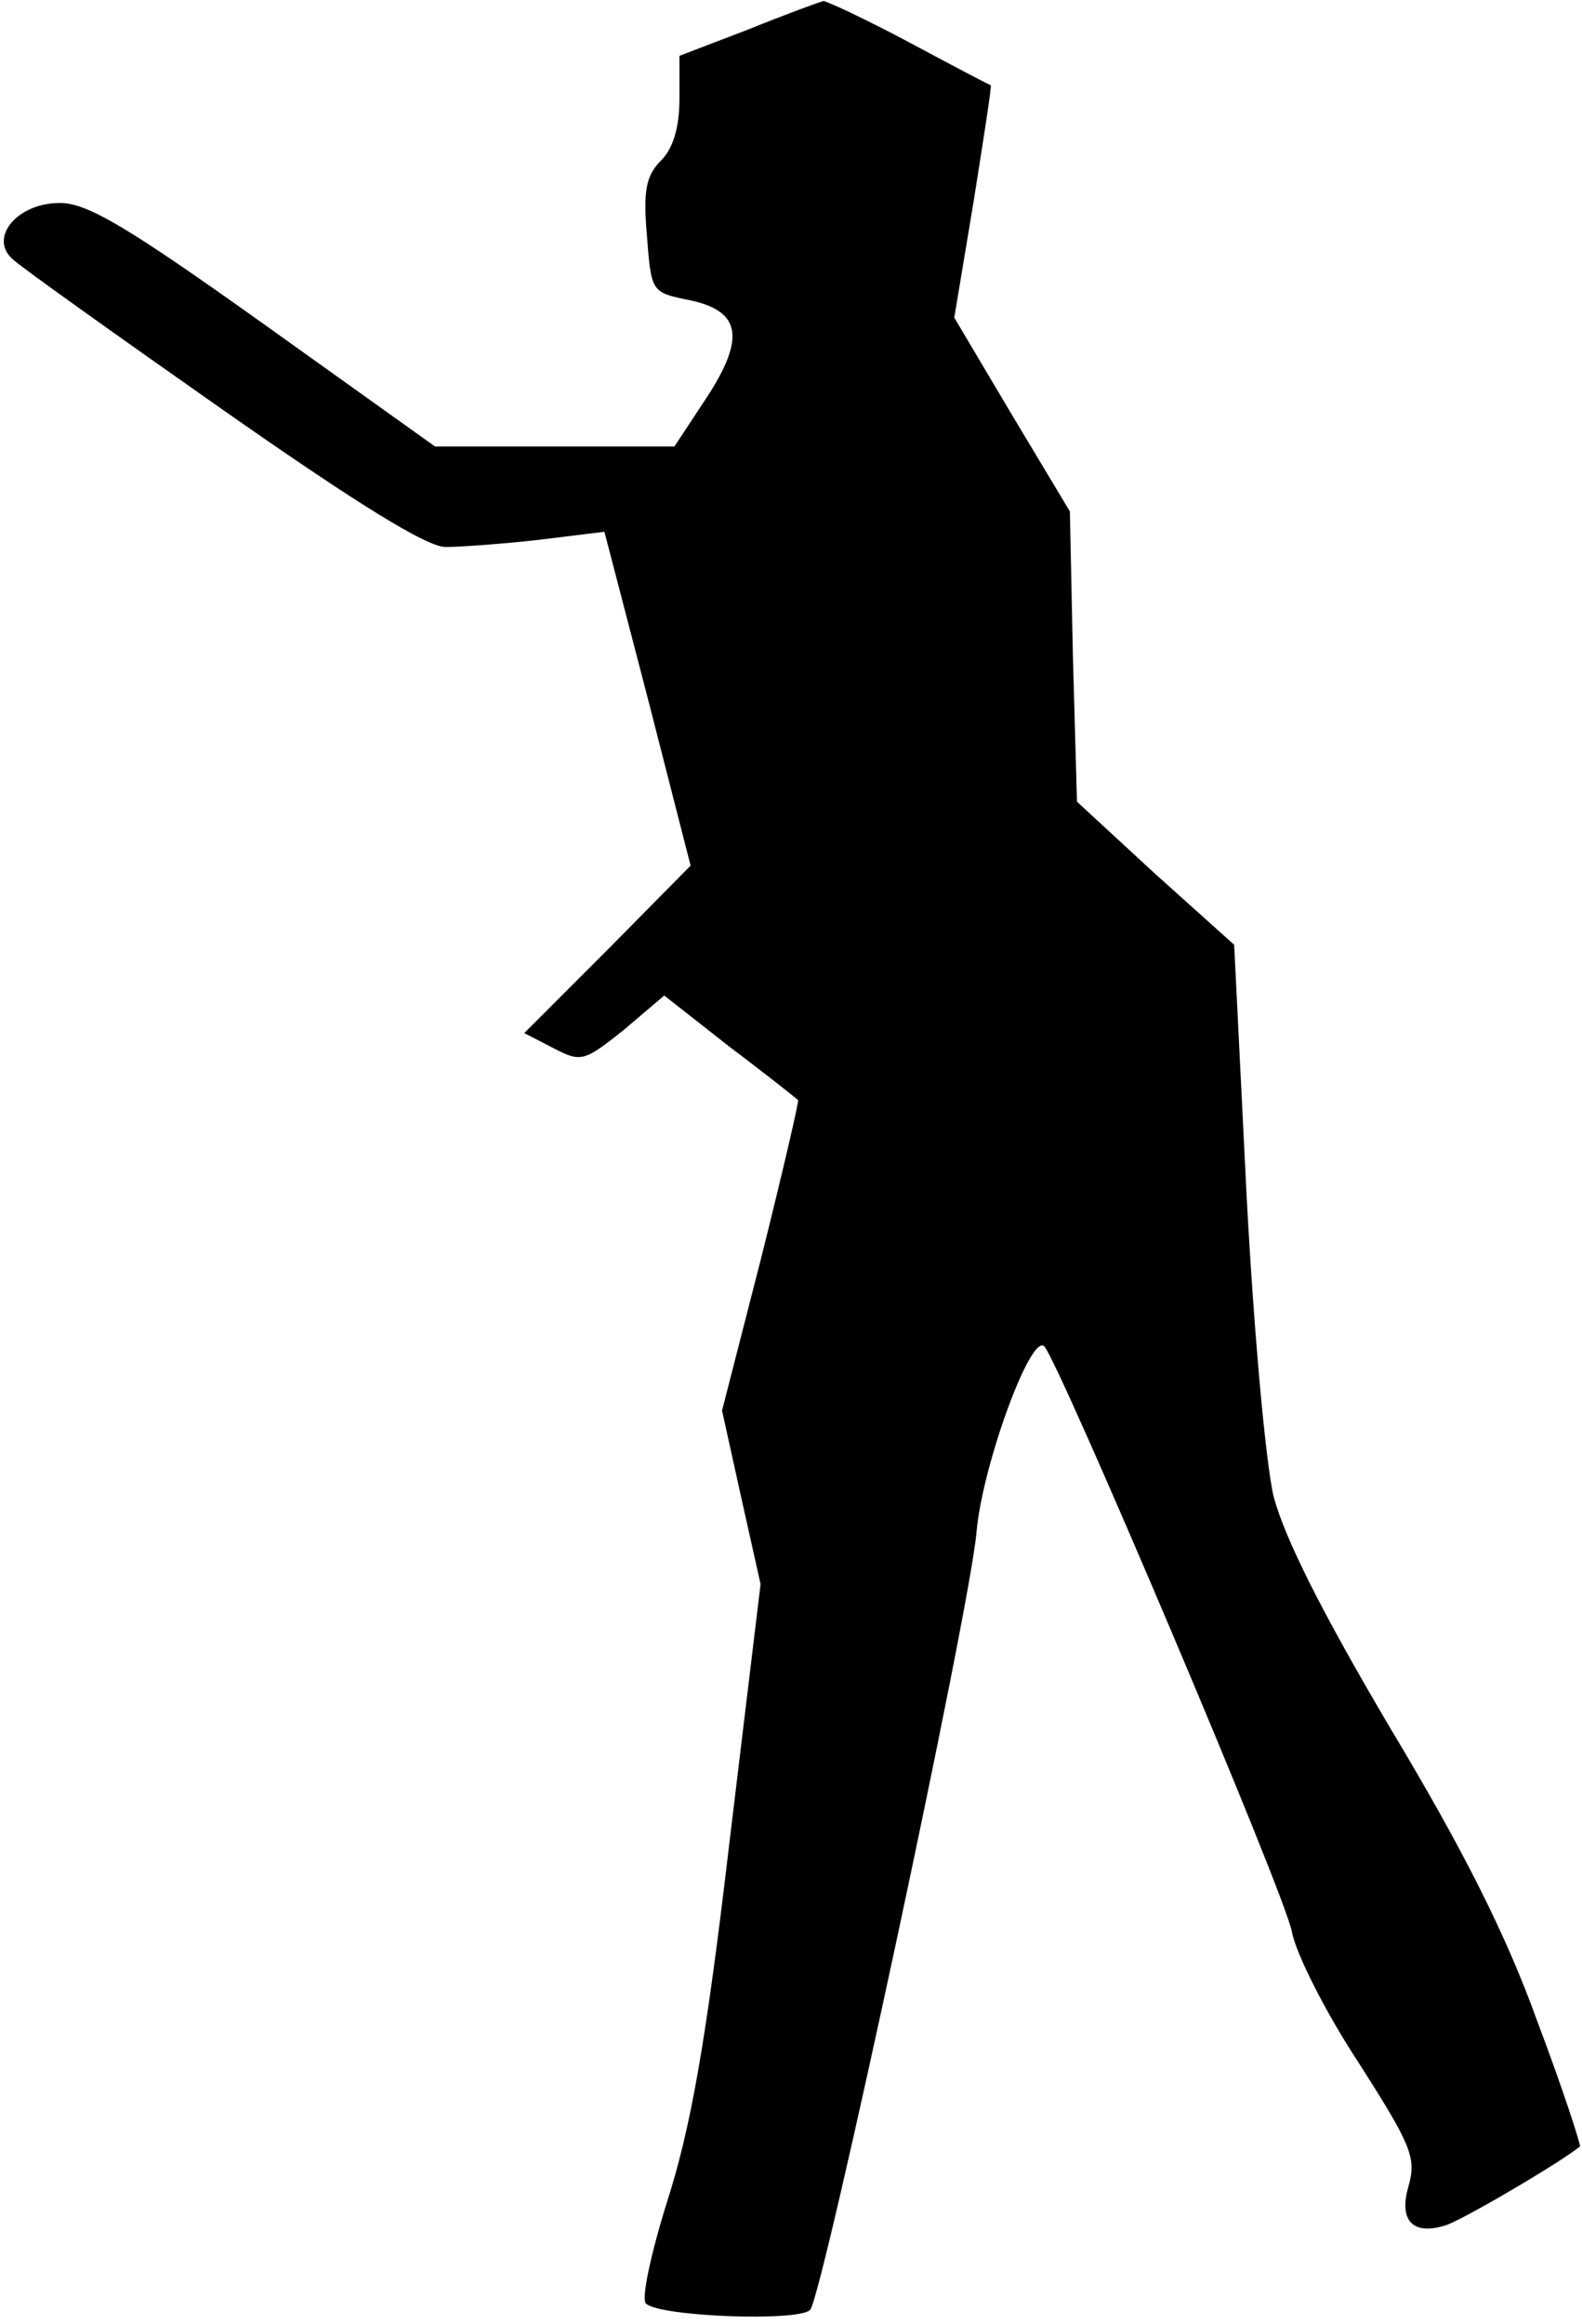 <?xml version="1.0" standalone="no"?>
<!DOCTYPE svg PUBLIC "-//W3C//DTD SVG 20010904//EN"
 "http://www.w3.org/TR/2001/REC-SVG-20010904/DTD/svg10.dtd">
<svg version="1.0" xmlns="http://www.w3.org/2000/svg"
 width="156pt" height="229pt" viewBox="0 0 156 229"
 preserveAspectRatio="xMidYMid meet">
<g transform="translate(0,229) scale(0.1,-0.1)"
fill="#000000" stroke="none">
<path fill="#000000" stroke="none" d="M738 2261 l-68 -26 0 -42 c0 -28 -6
-49 -18 -61 -15 -15 -18 -30 -14 -75 4 -54 5 -55 38 -62 54 -10 60 -36 22 -95
l-33 -50 -118 0 -118 0 -168 120 c-136 97 -175 120 -202 120 -42 0 -70 -34
-47 -55 7 -7 101 -74 208 -149 130 -91 202 -136 220 -135 14 0 55 3 91 7 l65
8 43 -165 42 -164 -82 -83 -82 -82 29 -15 c27 -14 30 -13 69 18 l40 34 65 -51
c36 -27 66 -51 67 -52 1 -1 -15 -70 -36 -154 l-39 -152 19 -86 19 -85 -31
-257 c-23 -196 -38 -279 -61 -351 -16 -51 -26 -97 -21 -101 14 -13 152 -18
162 -6 13 17 158 692 164 767 6 66 54 197 67 182 16 -19 238 -541 244 -577 4
-21 33 -79 66 -129 51 -80 57 -93 49 -121 -10 -34 4 -49 36 -39 15 4 117 64
133 78 1 1 -17 57 -42 123 -31 86 -73 169 -145 289 -68 115 -104 187 -115 228
-8 33 -20 167 -27 302 l-12 242 -78 70 -77 71 -4 143 -3 143 -57 95 -57 96 19
114 c10 63 18 114 17 115 -1 0 -37 19 -80 42 -43 23 -82 41 -85 41 -4 -1 -37
-13 -74 -28z"/>
</g>
</svg>
